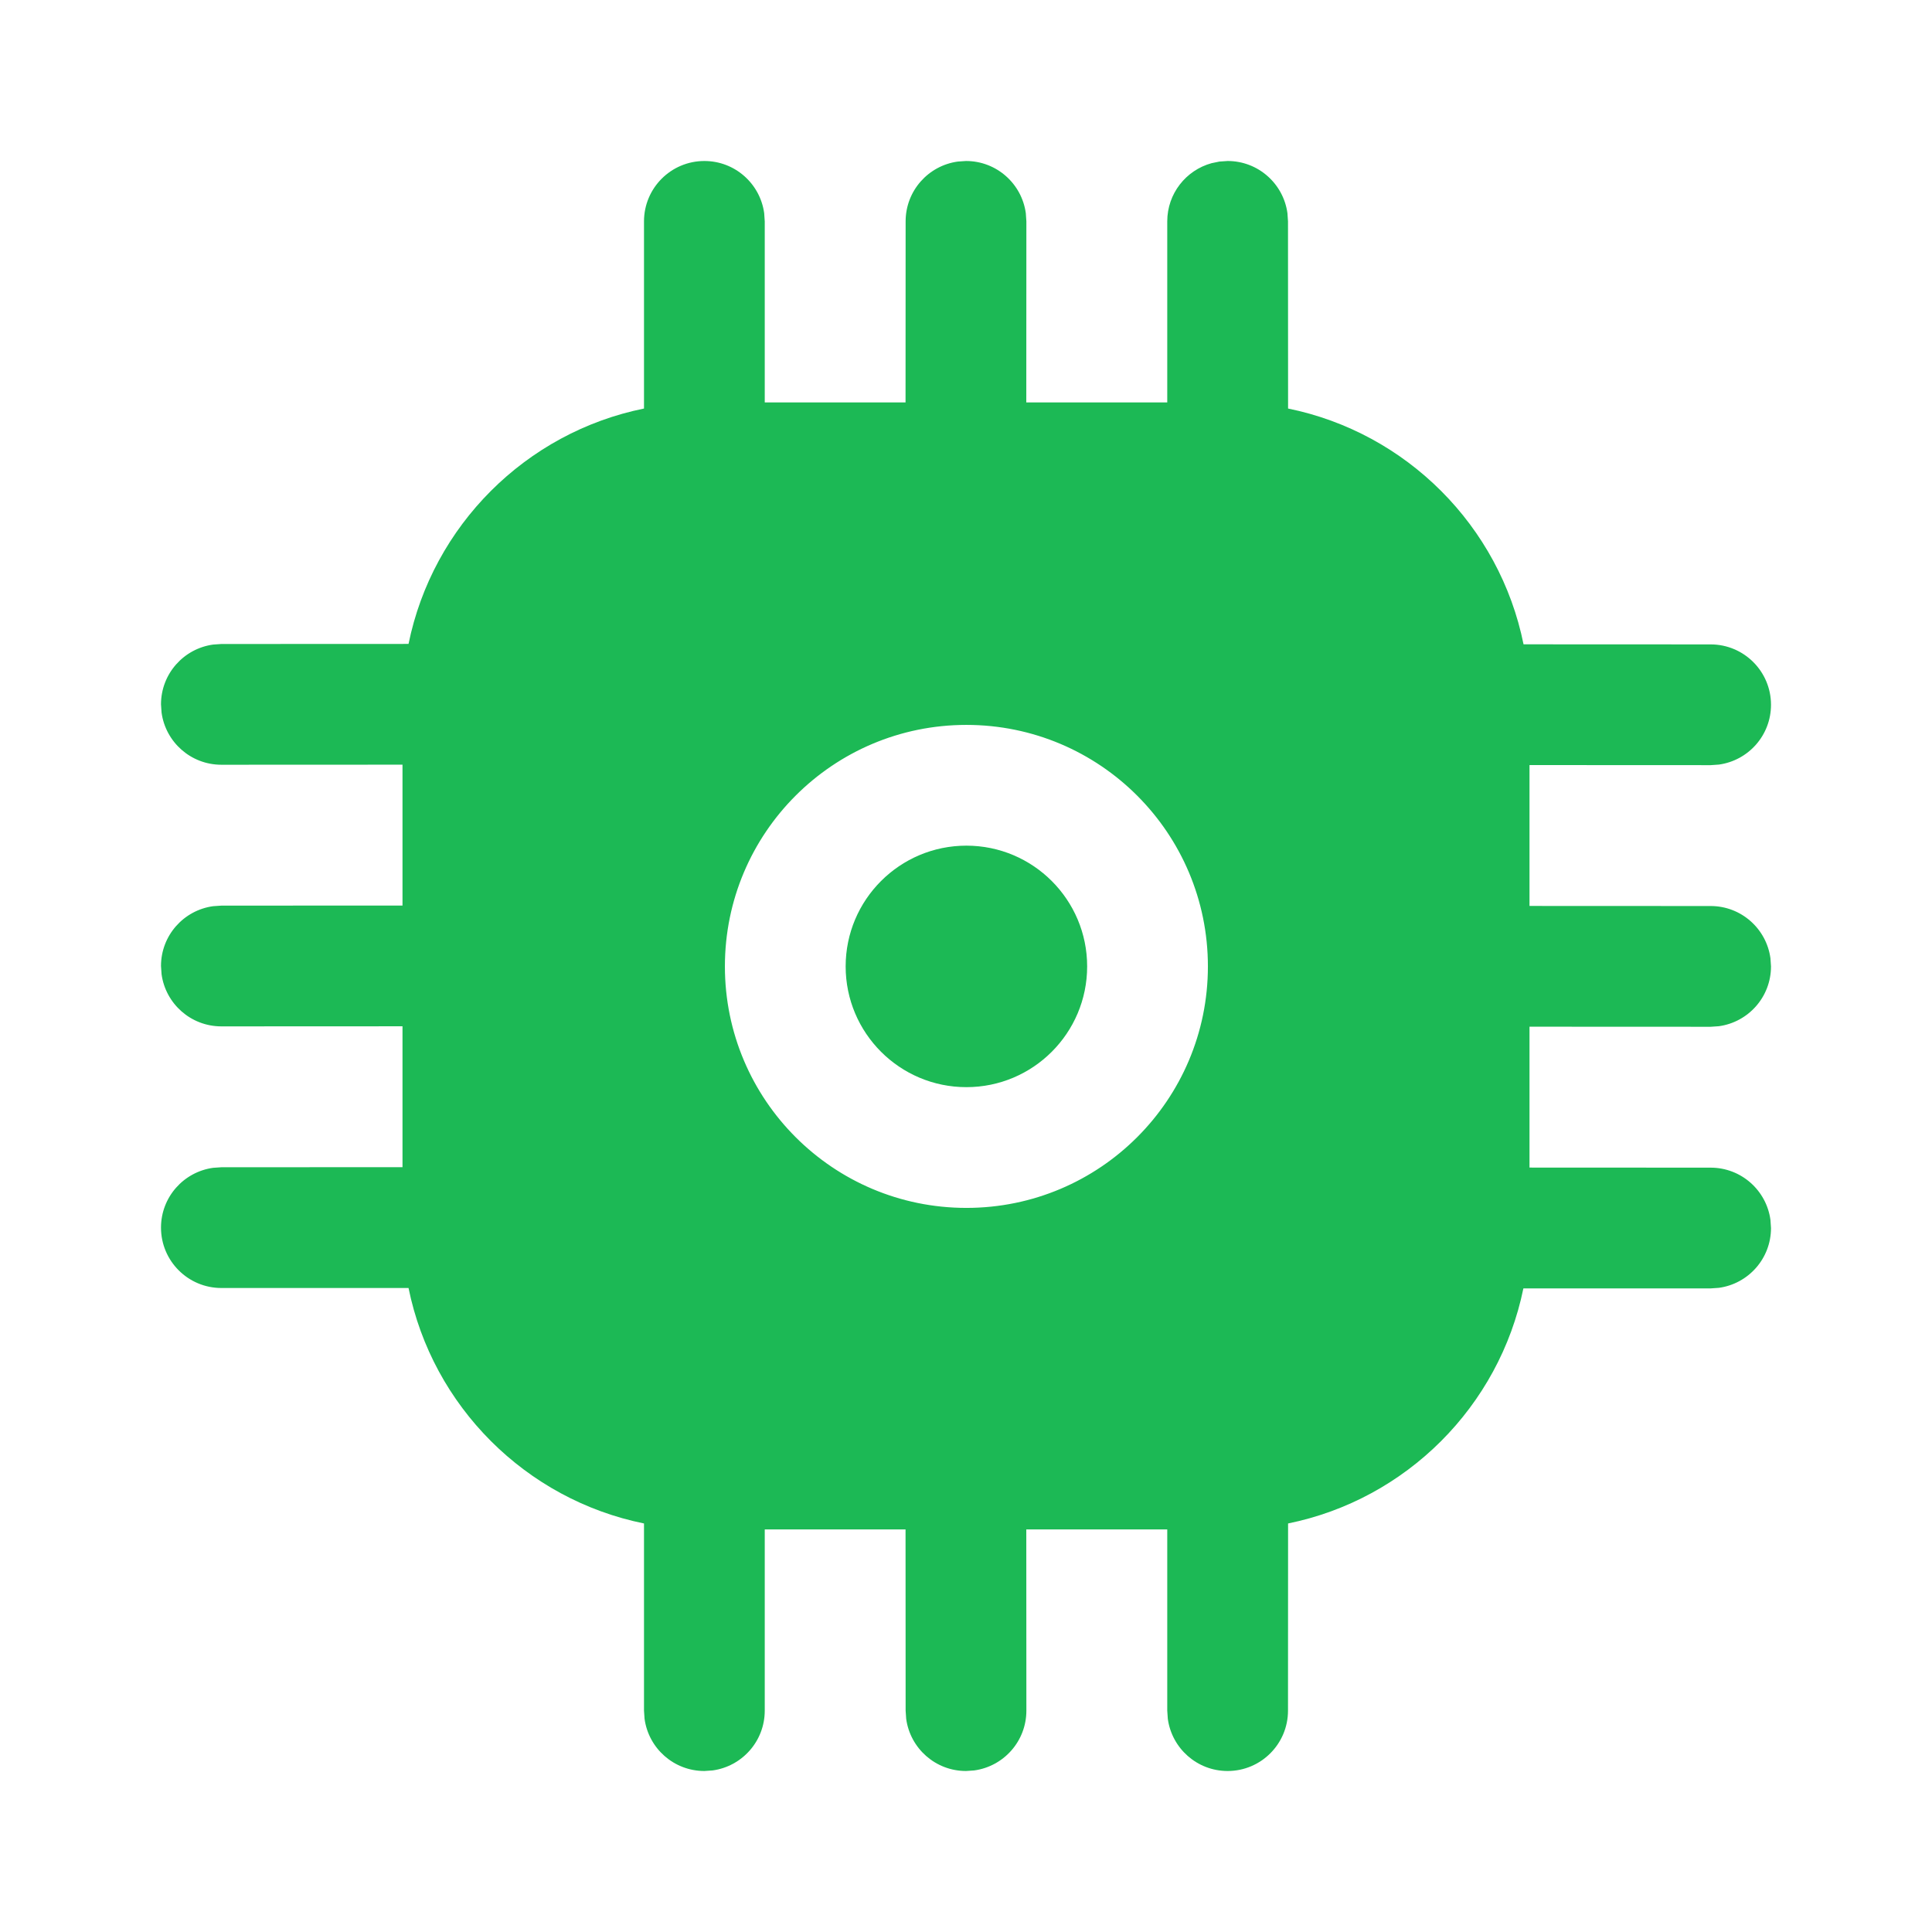 <?xml version="1.0" encoding="UTF-8"?>
<svg width="800px" height="800px" viewBox="0 0 24 24" version="1.1" xmlns="http://www.w3.org/2000/svg" xmlns:xlink="http://www.w3.org/1999/xlink">
    <!-- Uploaded to: SVG Repo, www.svgrepo.com, Generator: SVG Repo Mixer Tools -->
    <title>ic_fluent_developer_board_24_filled</title>
    <desc>Created with Sketch.</desc>
    <g id="🔍-Product-Icons" stroke="none" stroke-width="1" fill="none" fill-rule="evenodd">
        <g id="ic_fluent_developer_board_24_filled" fill="#1cb955" fill-rule="nonzero">
            <path d="M15.25,2 C15.63,2 15.943,2.282 15.993,2.648 L16,2.75 L16.001,5.075 C17.471,5.374 18.629,6.533 18.926,8.004 L21.25,8.005 C21.664,8.005 22,8.341 22,8.755 C22,9.135 21.718,9.448 21.352,9.498 L21.25,9.505 L19,9.504 L19,11.254 L21.25,11.255 C21.63,11.255 21.943,11.537 21.993,11.903 L22,12.005 C22,12.385 21.718,12.698 21.352,12.748 L21.25,12.755 L19,12.754 L19,14.504 L21.25,14.505 C21.63,14.505 21.943,14.787 21.993,15.153 L22,15.255 C22,15.635 21.718,15.948 21.352,15.998 L21.25,16.005 L18.924,16.005 C18.624,17.472 17.468,18.627 16.001,18.925 L16,21.25 C16,21.664 15.664,22 15.25,22 C14.87,22 14.557,21.718 14.507,21.352 L14.5,21.25 L14.5,18.999 L12.749,18.999 L12.75,21.25 C12.75,21.63 12.468,21.943 12.102,21.993 L12,22 C11.62,22 11.307,21.718 11.257,21.352 L11.25,21.25 L11.249,18.999 L9.5,18.999 L9.5,21.25 C9.5,21.63 9.218,21.943 8.852,21.993 L8.75,22 C8.37,22 8.057,21.718 8.007,21.352 L8,21.25 L8,18.925 C6.531,18.627 5.373,17.469 5.075,16 L2.75,16 C2.336,16 2,15.664 2,15.25 C2,14.87 2.282,14.557 2.648,14.507 L2.75,14.5 L5,14.499 L5,12.749 L2.75,12.75 C2.37,12.75 2.057,12.468 2.007,12.102 L2,12 C2,11.62 2.282,11.307 2.648,11.257 L2.75,11.25 L5,11.249 L5,9.499 L2.75,9.5 C2.37,9.5 2.057,9.218 2.007,8.852 L2,8.75 C2,8.37 2.282,8.057 2.648,8.007 L2.75,8 L5.075,7.999 C5.374,6.53 6.531,5.373 8,5.075 L8,2.75 C8,2.336 8.336,2 8.75,2 C9.13,2 9.443,2.282 9.493,2.648 L9.5,2.75 L9.5,4.999 L11.249,4.999 L11.25,2.75 C11.25,2.37 11.532,2.057 11.898,2.007 L12,2 C12.38,2 12.693,2.282 12.743,2.648 L12.75,2.75 L12.749,4.999 L14.5,4.999 L14.5,2.75 C14.5,2.405 14.733,2.114 15.051,2.027 L15.148,2.007 L15.25,2 Z M12.005,9.005 C10.348,9.005 9.005,10.348 9.005,12.005 C9.005,13.662 10.348,15.005 12.005,15.005 C13.662,15.005 15.005,13.662 15.005,12.005 C15.005,10.348 13.662,9.005 12.005,9.005 Z M12.005,10.505 C12.833,10.505 13.505,11.177 13.505,12.005 C13.505,12.833 12.833,13.505 12.005,13.505 C11.177,13.505 10.505,12.833 10.505,12.005 C10.505,11.177 11.177,10.505 12.005,10.505 Z" id="🎨Color">

</path>
        </g>
    </g>
</svg>